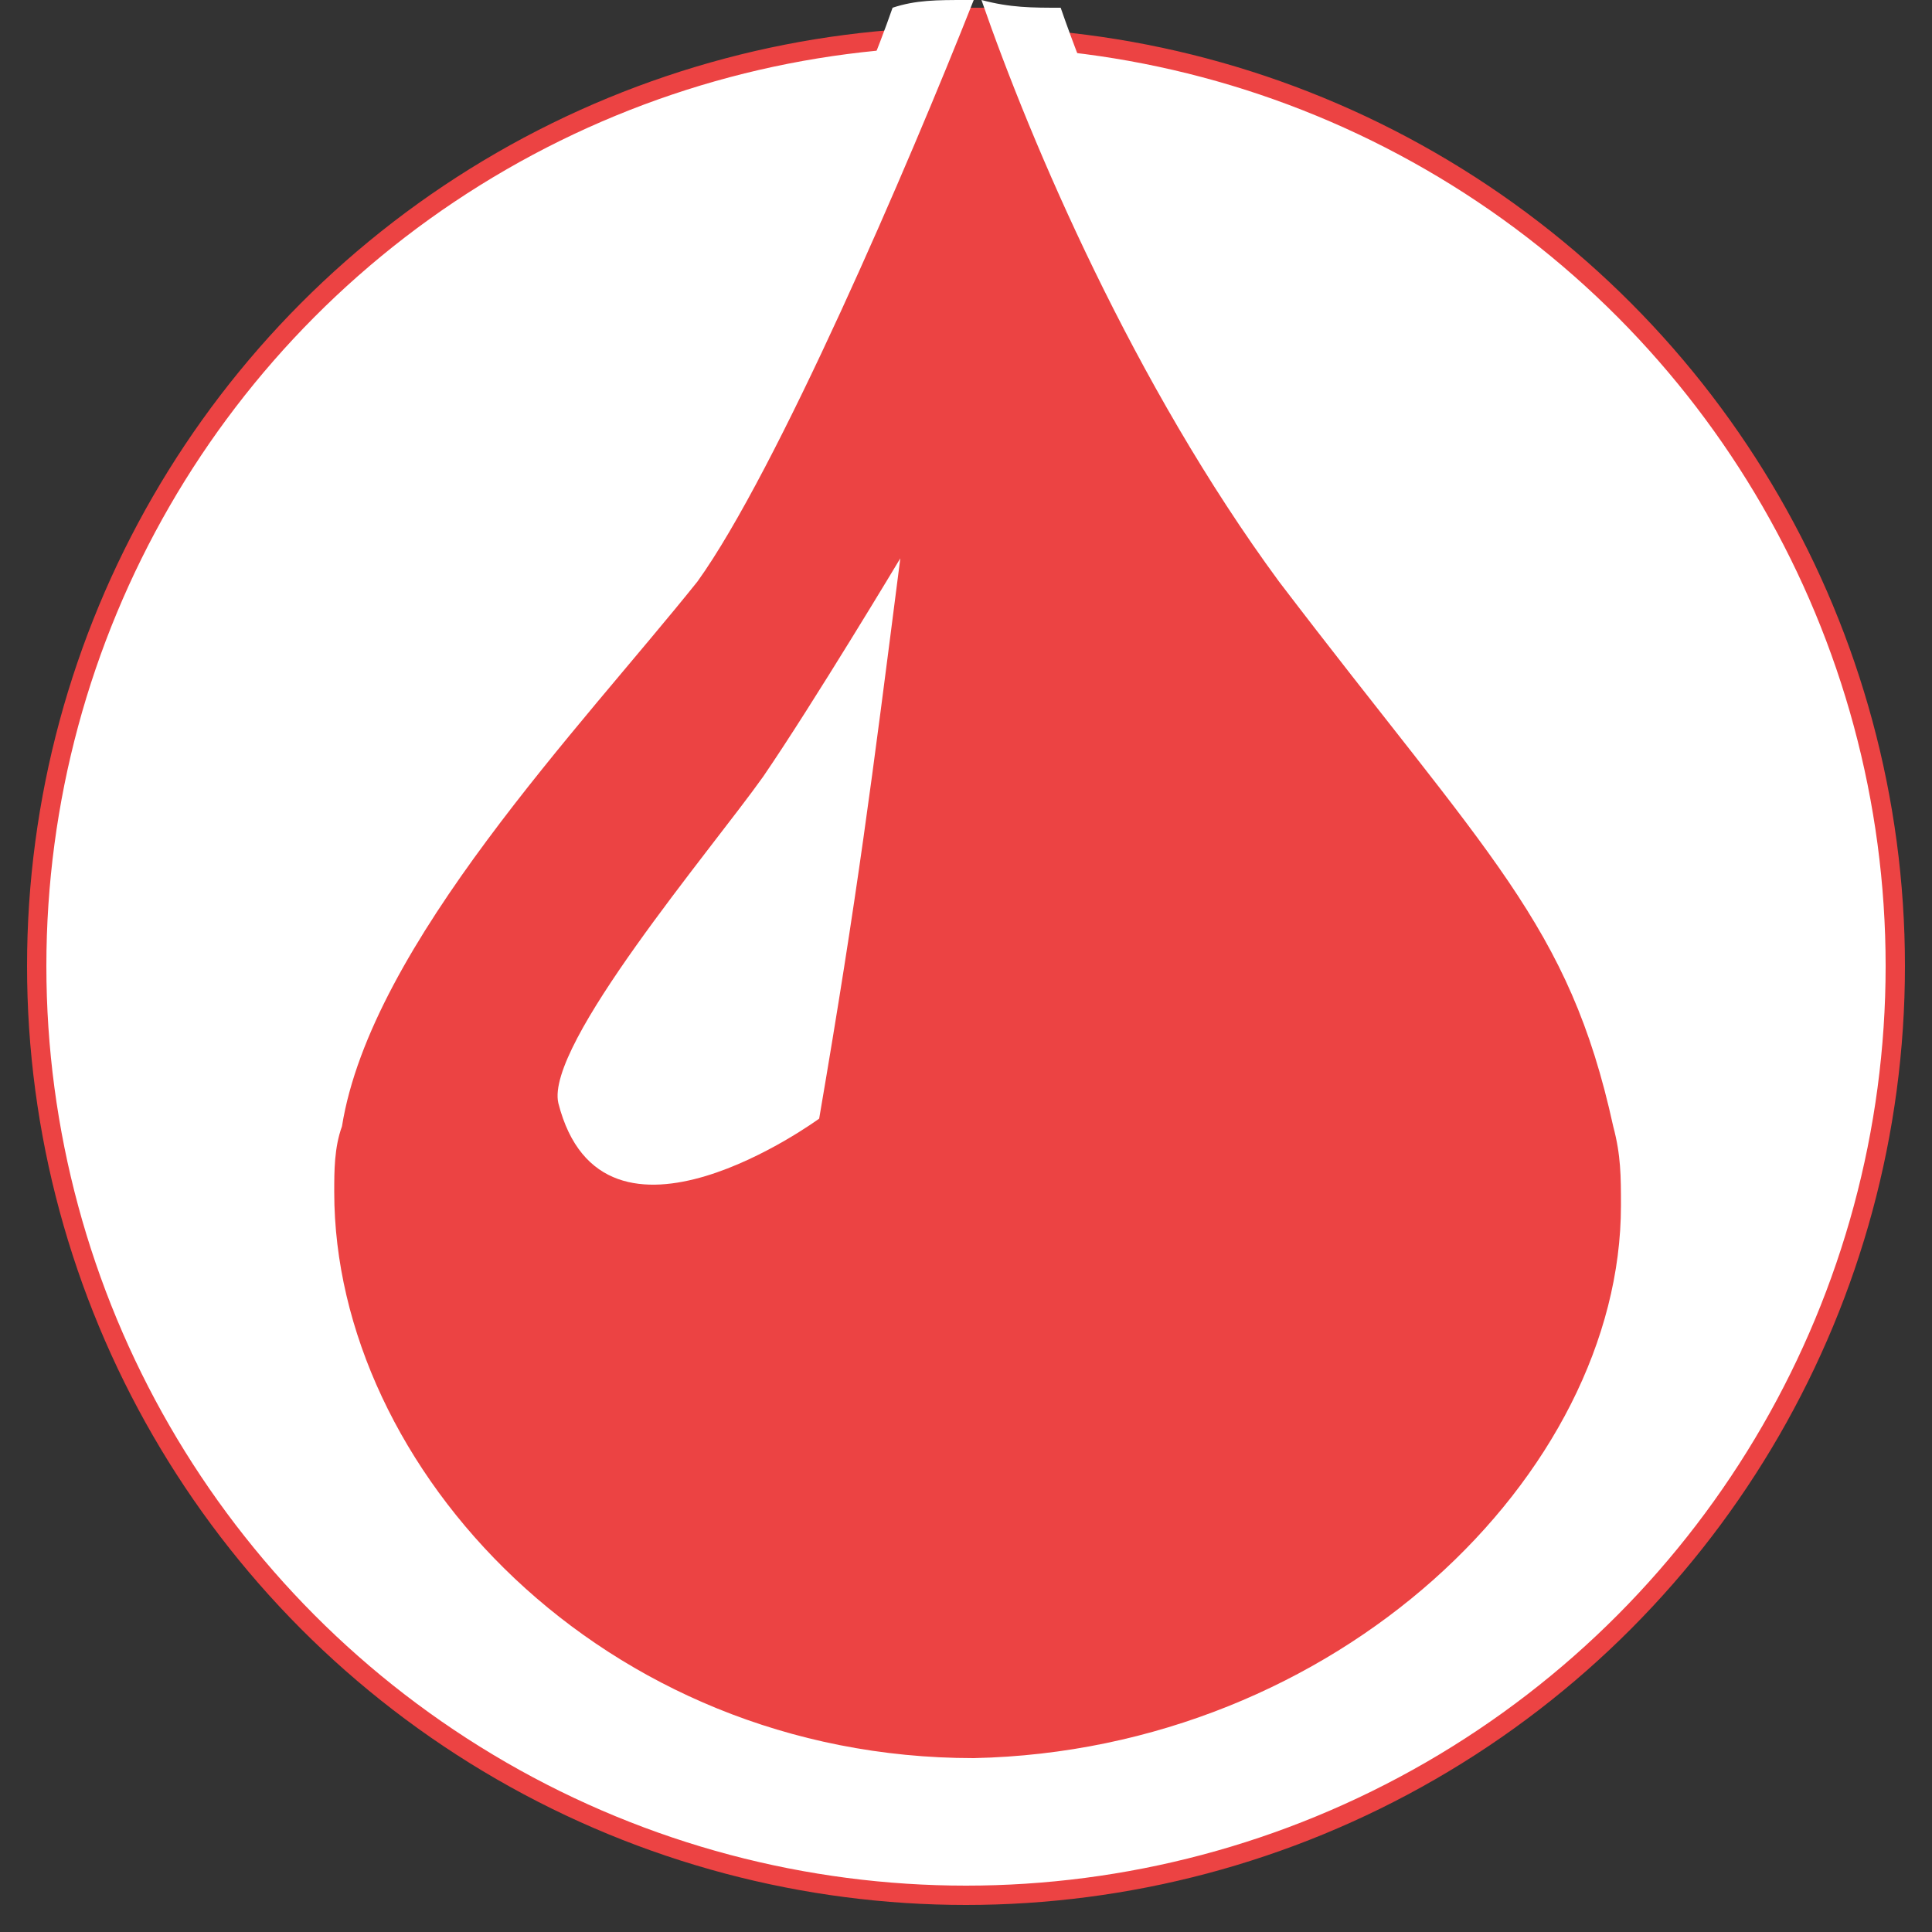 <?xml version="1.0" encoding="utf-8"?>
<!-- Generator: Adobe Illustrator 18.1.1, SVG Export Plug-In . SVG Version: 6.00 Build 0)  -->
<svg version="1.1" id="_x37_" xmlns="http://www.w3.org/2000/svg" xmlns:xlink="http://www.w3.org/1999/xlink" x="0px" y="0px"
	 viewBox="0 0 100 100" enable-background="new 0 0 100 100" xml:space="preserve">
<rect x="0" y="0" width="100" height="100" fill="#333333" stroke="none"/>
<circle fill="#FFFFFF" cx="49.9" cy="50" r="48.1"/>
<circle fill="none" stroke="#EC4343" cx="50" cy="50" r="48.1"/>
<g>
	<path fill="#EC4343" d="M85.3,57.9c-2.3-11.3-6.8-14.7-17.7-28.9c-7.1-9.4-12-21.4-15-28.6c-1.1,0-1.9,0-3,0c-0.8,0-1.1,0-1.9,0
		C44.4,9,38,24.1,34.2,29.3c-5.6,7.5-16.9,18.8-18.4,28.9c-2.6,16.5,13.2,35,34.6,35C72.6,92.9,89.1,74.4,85.3,57.9z"/>
	<path fill="#FFFFFF" d="M87.2,57.5c-2.6-11.7-7.1-15.8-18-29.7C62.8,19.2,57.5,7.9,54.9,0.4c-1.5,0-2.6,0-4.1-0.4
		c2.6,7.5,7.9,19.9,15.4,30.1c10.9,14.3,15,17.7,17.3,28.2c0.4,1.5,0.4,2.6,0.4,4.1c0,13.9-14.7,28.2-33.5,28.6l0,0
		c-19.2,0-33.1-15-33.1-29.3c0-1.1,0-2.3,0.4-3.4c1.5-9.4,12.4-20.7,18.4-28.2C40.2,24.4,47,8.6,50.4,0c0,0,0,0-0.4,0
		c-1.5,0-2.6,0-3.8,0.4c-0.8,2.3-1.9,4.9-3,7.5c-3.4,7.9-7.5,16.5-10.2,19.9c-5.6,7.5-16.9,18.4-18.8,29.7c-0.4,1.1-0.4,2.6-0.4,3.8
		c0,16.9,15.8,33.1,36.8,33.1l0,0C71.4,94.4,87.6,78.6,88,62C87.6,60.9,87.6,59,87.2,57.5z"/>
</g>
<path fill="#FFFFFF" d="M46.6,28.9c0,0-4.5,7.5-7.1,11.3C36.8,44,28.2,54.1,28.9,57.1c2.3,9,13.5,0.8,13.5,0.8
	C44.4,46.2,45.1,40.6,46.6,28.9z"/>
</svg>
